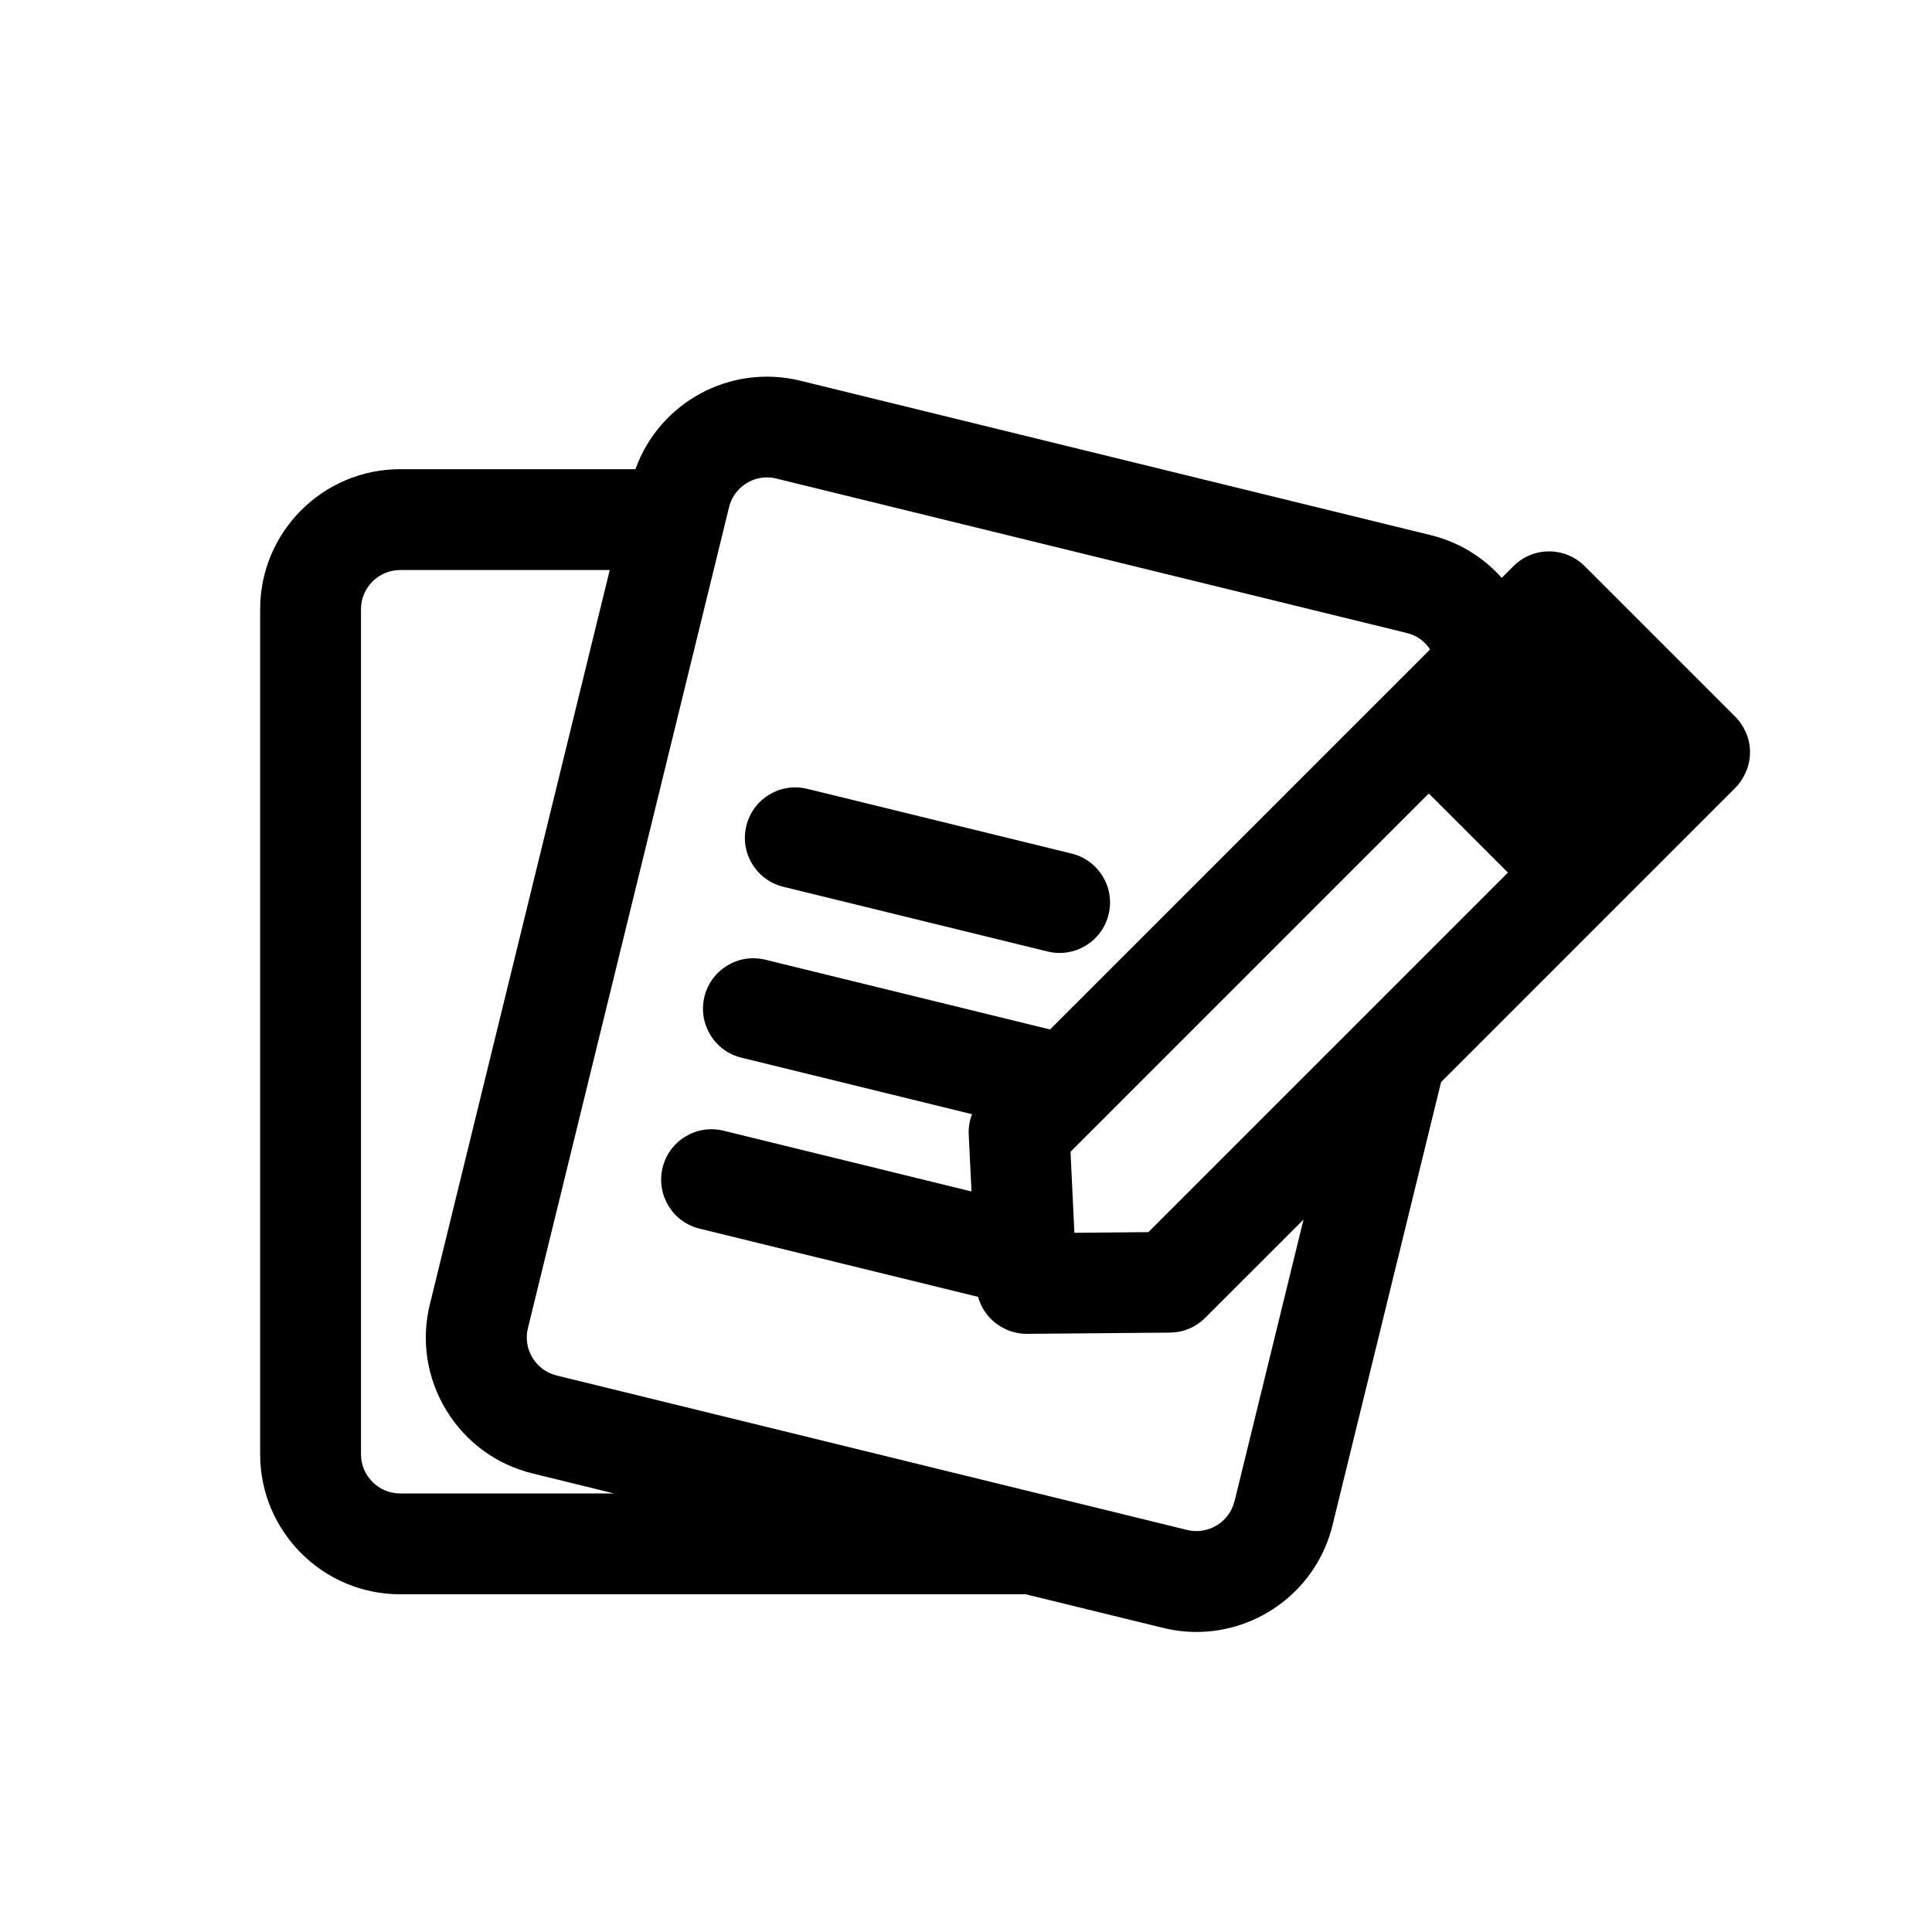 <?xml version="1.0" encoding="UTF-8"?>
<svg id="Layer_1" xmlns="http://www.w3.org/2000/svg" viewBox="0 0 200 200">
  <path d="M180.75,75.88h0c-.26-.64-.64-1.21-1.13-1.7l-15.57-15.57c-2.04-2.04-5.35-2.04-7.38,0l-1.21,1.21c-1.94-2.18-4.51-3.73-7.34-4.42l-65.28-15.99c-7.24-1.77-14.57,2.23-17.06,9.16h-24.36c-7.99,0-14.49,6.5-14.49,14.49v87.49c0,7.99,6.5,14.49,14.49,14.49h64.76l14.23,3.48c1.15.28,2.31.42,3.45.42,6.52,0,12.46-4.44,14.08-11.04l11.24-45.88,30.45-30.45c.38-.38.7-.84.98-1.39.37-.74.55-1.52.55-2.3,0-.69-.13-1.36-.4-2ZM111.22,127.61l-.4-8.38,37.09-37.09,8.19,8.19-37.22,37.22-7.66.07ZM127.79,155.41c-.53,2.17-2.73,3.5-4.9,2.97l-65.27-15.99c-1.05-.26-1.94-.91-2.5-1.84s-.73-2.01-.47-3.06l20.82-84.98c.45-1.85,2.11-3.09,3.93-3.09.32,0,.64.04.96.12l65.28,15.99c1,.24,1.85.85,2.4,1.7l-39.34,39.34-29.47-7.22c-1.36-.33-2.76-.12-3.95.61-1.19.72-2.03,1.87-2.36,3.22-.68,2.8,1.03,5.63,3.83,6.31l23.87,5.85c-.25.66-.37,1.37-.34,2.07l.29,5.93-25.67-6.29c-2.8-.69-5.63,1.03-6.31,3.83-.68,2.8,1.03,5.63,3.83,6.31l28.83,7.06c.61,2.23,2.66,3.83,5.06,3.83l14.81-.13c1.38-.01,2.67-.56,3.64-1.53l10.18-10.17-7.14,29.16h0ZM44.5,135.01c-.92,3.75-.32,7.65,1.69,10.96s5.18,5.64,8.94,6.56l8.43,2.07h-22.14c-2.23,0-4.05-1.82-4.05-4.05V63.06c0-2.23,1.82-4.05,4.05-4.05h21.7l-18.62,76.01Z"/>
  <path d="M81.09,91.8l27.36,6.7c.42.1.83.15,1.24.15,2.35,0,4.49-1.6,5.07-3.98.33-1.35.12-2.76-.61-3.95-.72-1.19-1.87-2.03-3.22-2.36l-27.36-6.7c-1.35-.33-2.76-.12-3.95.61-1.19.72-2.03,1.87-2.36,3.22s-.12,2.76.61,3.95c.72,1.19,1.87,2.03,3.22,2.36Z"/>
</svg>
